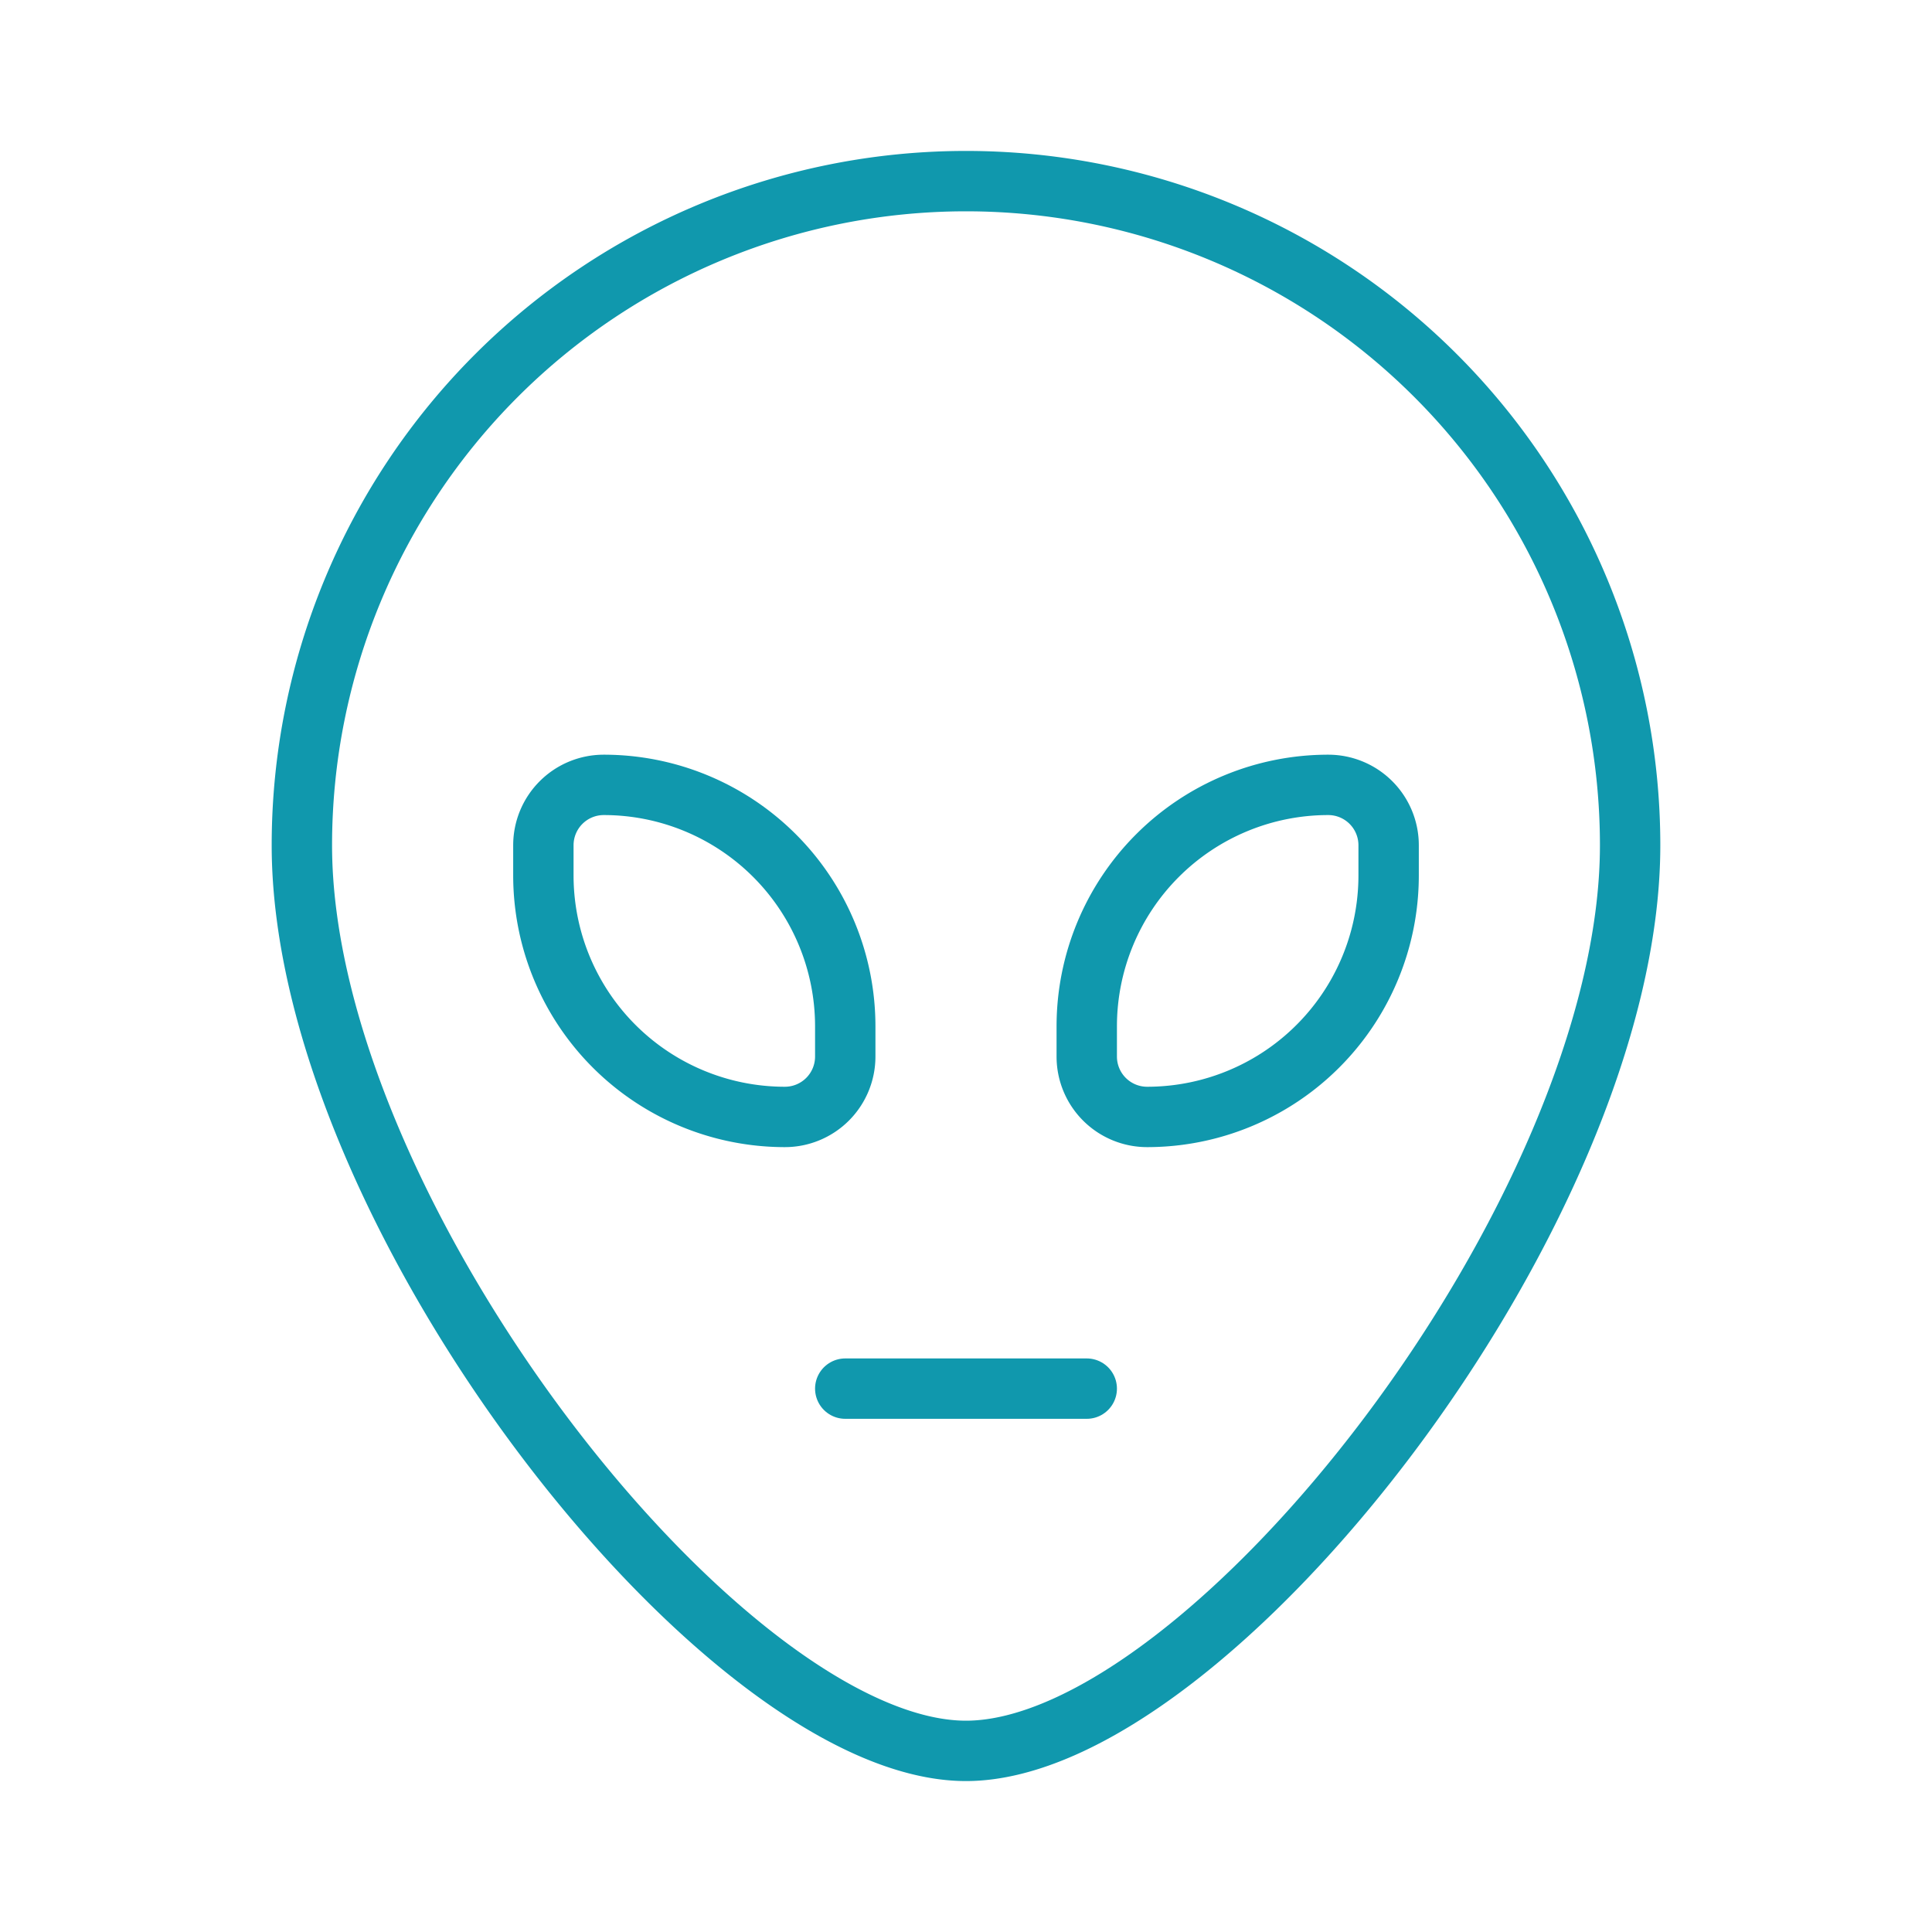 <svg xmlns="http://www.w3.org/2000/svg" width="192" height="192" fill="#1098ad" viewBox="0 0 256 256"><rect width="256" height="256" fill="none"></rect><path d="M216,112c0,48.6-56,120-88,120S40,160.6,40,112a88,88,0,0,1,176,0Z" fill="none" stroke="#1098ad" stroke-linecap="round" stroke-linejoin="round" stroke-width="8"></path><path d="M80,104h0a32,32,0,0,1,32,32v4a8,8,0,0,1-8,8h0a32,32,0,0,1-32-32v-4a8,8,0,0,1,8-8Z" transform="translate(184 252) rotate(-180)" fill="none" stroke="#1098ad" stroke-linecap="round" stroke-linejoin="round" stroke-width="8"></path><path d="M176,104h0a8,8,0,0,1,8,8v4a32,32,0,0,1-32,32h0a8,8,0,0,1-8-8v-4a32,32,0,0,1,32-32Z" fill="none" stroke="#1098ad" stroke-linecap="round" stroke-linejoin="round" stroke-width="8"></path><line x1="112" y1="184" x2="144" y2="184" fill="none" stroke="#1098ad" stroke-linecap="round" stroke-linejoin="round" stroke-width="8"></line></svg>